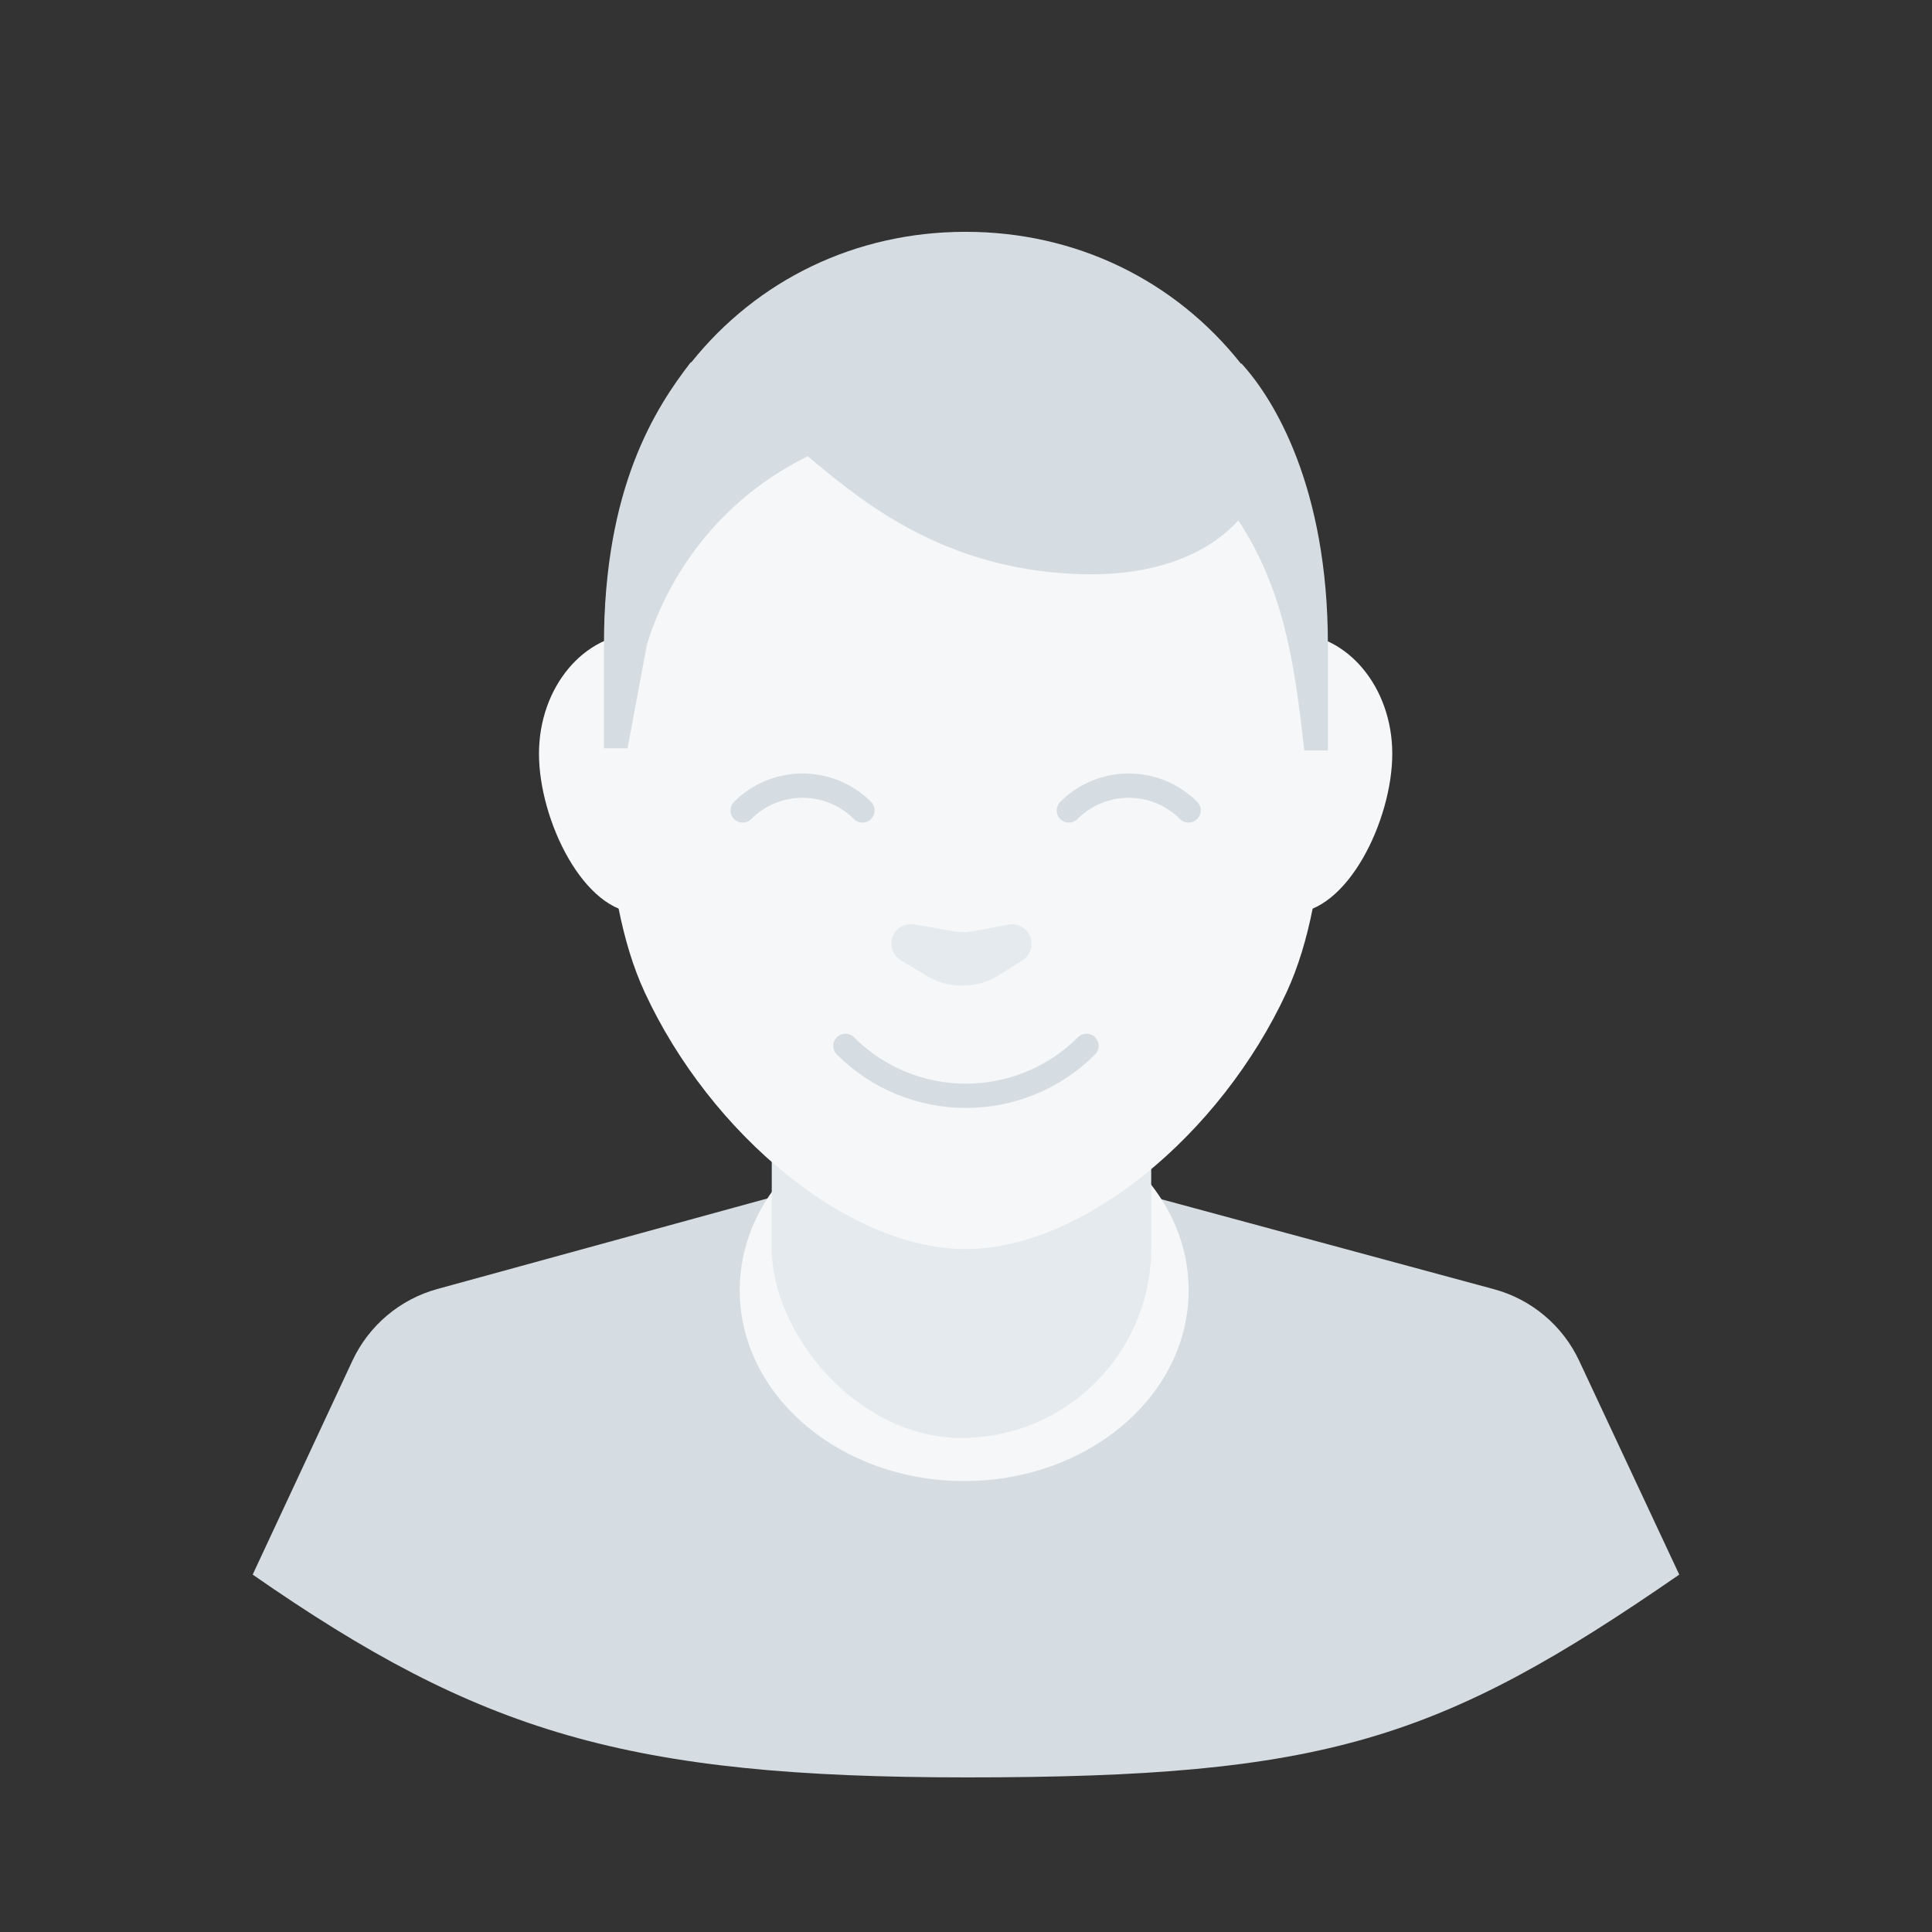 <svg fill="none" height="80" viewBox="0 0 80 80" width="80" xmlns="http://www.w3.org/2000/svg"><rect x="0" y="0" width="80" height="80" fill="#333333" stroke="none"/><rect width="80" height="80" fill="none"></rect><path d="m30.644 31.21c0 2.753-1.864 6.596-4.163 6.596-2.299 0-4.163-3.842-4.163-6.596 0-2.753 1.864-4.985 4.163-4.985 2.299 0 4.163 2.232 4.163 4.985z" fill="#f6f7f8"/><path d="m57.651 31.21c0 2.753-1.864 6.596-4.163 6.596s-4.163-3.842-4.163-6.596c0-2.753 1.864-4.985 4.163-4.985s4.163 2.232 4.163 4.985z" fill="#f6f7f8"/><path d="m65.392 56.351 4.142 8.85c-9.93 6.866-14.678 8.397-29.488 8.397-14.076 0-20.179-1.859-29.583-8.397l4.129-8.855c.681-1.46 1.968-2.546 3.521-2.972l15.739-4.318h12.012l15.992 4.325c1.559.421 2.853 1.508 3.537 2.971z" fill="#d6dde2"/><ellipse cx="39.925" cy="53.429" fill="#f6f7f8" rx="9.294" ry="7.898"/><rect fill="#e4eaee" height="24.861" rx="7.856" width="15.712" x="31.957" y="34.68"/><path d="m54.946 26.535c0 4.107.268 10.368-1.673 14.557-2.735 5.903-8.455 10.629-13.288 10.629-4.833 0-10.553-4.726-13.288-10.629-1.941-4.189-1.673-10.45-1.673-14.557 0-9.896 6.698-16.44 14.961-16.44 8.263 0 14.961 6.544 14.961 16.44z" fill="#f6f7f8"/><g stroke="#d6dde2" stroke-linecap="round" stroke-width="1.006"><path d="m44.99 43.307c-2.757 2.757-7.227 2.757-9.984 0"/><path d="m30.752 33.559c1.37-1.37 3.59-1.37 4.96 0"/><path d="m44.258 33.559c1.37-1.37 3.591-1.37 4.96 0"/></g><path d="m26.788 26.687c.69-2.27 2.535-5.757 6.657-7.793l.058.048c2.222 1.85 5.585 4.65 11.203 4.832 3.054.099 5.26-.791 6.572-2.224 1.848 2.838 2.309 5.722 2.73 9.525h.977v-4.39c0-6.507-2.227-10.166-3.59-11.645l-.003.028c-2.744-3.466-6.837-5.469-11.409-5.469-4.543 0-8.614 1.978-11.358 5.405l-.018-.009c-1.466 1.895-3.598 5.185-3.598 11.691v4.298h.977z" fill="#d6dde2"/><path d="m36.908 39.071c0-.501.452-.88.945-.794l1.662.291c.244.043.494.042.738-.003l1.51-.278c.496-.091.954.29.954.794 0 .277-.142.535-.376.683l-.961.607c-.917.579-2.082.592-3.012.033l-1.069-.643c-.242-.146-.391-.408-.391-.691z" fill="#e4eaee"/></svg>